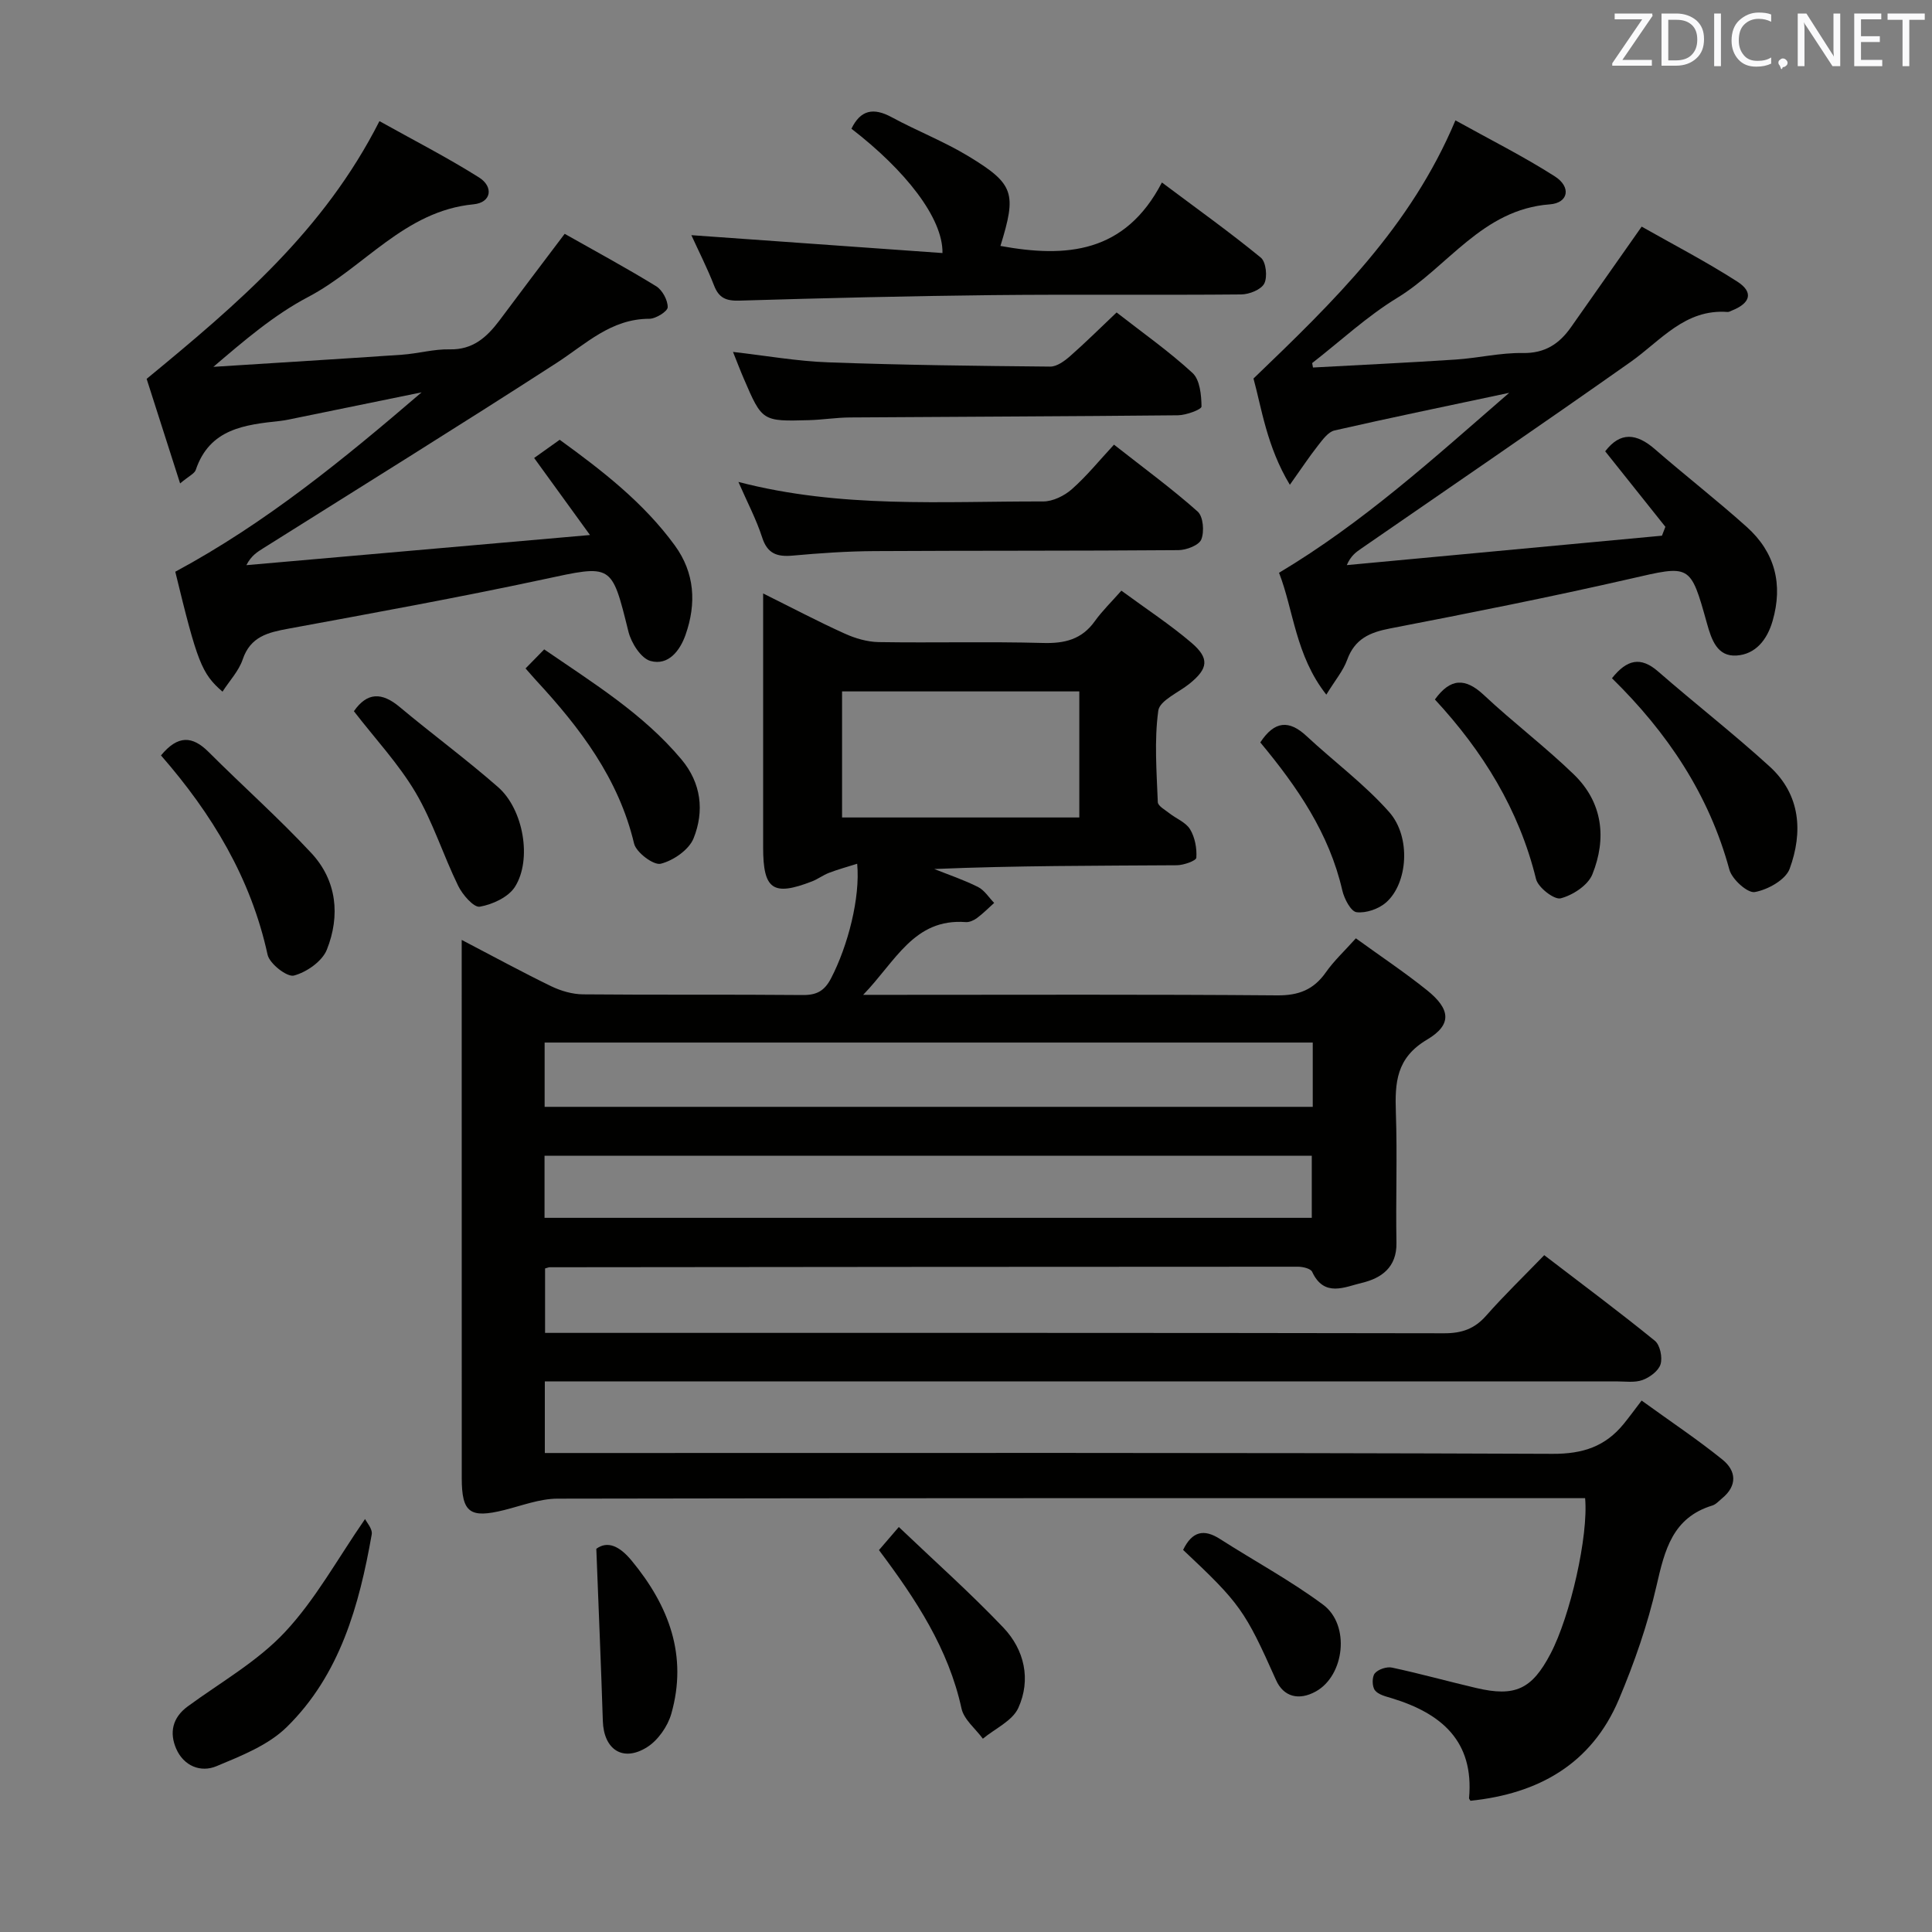 <svg enable-background="new 0 0 400 400" viewBox="0 0 400 400" xmlns="http://www.w3.org/2000/svg"><rect x="0" y="0" width="400" height="400" fill="#808080" stroke="none"/><g fill="#010100"><path d="m319.72 259.87c7.99 6.12 15.57 11.76 22.9 17.72 1.08.88 1.61 3.44 1.18 4.86-.42 1.38-2.24 2.73-3.74 3.27-1.64.59-3.61.28-5.44.28-71.82 0-143.64 0-215.46 0-1.99 0-3.98 0-6.36 0v14.83h6.21c67.49 0 134.97-.1 202.46.17 6.27.03 10.91-1.54 14.71-6.21 1.16-1.42 2.24-2.91 3.7-4.82 6.12 4.43 11.62 8.09 16.74 12.23 2.87 2.32 3.12 5.4-.1 8.03-.64.53-1.25 1.24-2 1.47-8.25 2.52-9.86 9.22-11.55 16.59-1.84 8.04-4.59 15.96-7.8 23.56-5.67 13.41-16.71 19.54-30.73 20.98-.14-.25-.3-.41-.29-.54 1.07-11.83-5.74-17.55-15.96-20.68-1.26-.38-2.83-.74-3.53-1.66-.6-.79-.62-2.77-.02-3.5.7-.84 2.47-1.43 3.57-1.19 5.84 1.25 11.6 2.86 17.42 4.22 8.07 1.9 11.54.26 15.39-7.09 4.09-7.79 7.87-24.39 7.16-32.21-1.73 0-3.51 0-5.3 0-69.15 0-138.31-.04-207.46.1-3.68.01-7.38 1.45-11.03 2.36-7.1 1.77-8.79.55-8.79-6.64-.01-35.33-.01-70.65-.01-105.98 0-1.49 0-2.97 0-5.42 6.61 3.45 12.5 6.66 18.53 9.59 2.01.97 4.38 1.66 6.59 1.68 15.16.14 30.33 0 45.49.14 2.89.03 4.5-.86 5.85-3.44 3.5-6.73 6.08-16.71 5.42-23.74-2.06.65-3.98 1.17-5.83 1.88-1.23.47-2.32 1.31-3.54 1.78-8.07 3.12-10.1 1.69-10.1-7.04 0-17.29 0-34.58 0-52.58 5.98 2.97 11.36 5.81 16.89 8.31 2.18.99 4.68 1.72 7.04 1.76 11.33.18 22.67-.13 33.99.18 4.51.13 8.04-.72 10.75-4.51 1.54-2.15 3.47-4.01 5.5-6.32 5.24 3.85 10.12 7.04 14.51 10.79 3.79 3.24 3.45 5.36-.4 8.47-2.27 1.84-6.18 3.47-6.47 5.59-.85 6.21-.34 12.61-.1 18.93.03.8 1.51 1.61 2.4 2.31 1.44 1.13 3.42 1.88 4.29 3.33 1 1.66 1.42 3.92 1.29 5.87-.04.63-2.62 1.55-4.04 1.56-16.66.11-33.32.07-50.22.78 3.03 1.21 6.15 2.26 9.06 3.72 1.33.67 2.24 2.17 3.34 3.3-1.18 1.06-2.3 2.2-3.57 3.14-.64.47-1.56.89-2.32.83-10.72-.8-14.49 8.11-21.23 15.06h6.22c26.49 0 52.99-.11 79.48.11 4.46.04 7.55-1.16 10.08-4.75 1.69-2.41 3.9-4.46 6.23-7.06 5.1 3.7 10.07 7.01 14.72 10.74 4.86 3.9 5.26 7.12.02 10.23-6.4 3.79-6.67 8.9-6.46 15.1.31 8.99-.04 18 .12 26.99.09 5.07-3.14 7.32-7.15 8.27-3.5.83-7.82 3.09-10.3-2.28-.31-.68-1.93-1.06-2.94-1.06-51.65 0-103.3.06-154.96.11-.16 0-.32.08-.92.25v13.34h5.68c60.15 0 120.31-.03 180.46.08 3.64.01 6.29-.9 8.7-3.64 3.74-4.24 7.8-8.16 12.03-12.53zm-47.93-44.02c-53.3 0-106.16 0-159.03 0v13.31h159.03c0-4.57 0-8.71 0-13.31zm-159.05 36.29h158.85c0-4.54 0-8.62 0-12.86-53.07 0-105.79 0-158.85 0zm61.6-108.99v26.1h49.12c0-8.88 0-17.42 0-26.1-16.48 0-32.58 0-49.12 0z"/><path d="m116.91 48.41c6.34 3.59 12.74 7.04 18.94 10.85 1.28.79 2.41 2.88 2.39 4.35-.01.85-2.46 2.39-3.8 2.39-7.96 0-13.16 5.24-19.23 9.16-20.1 12.99-40.45 25.6-60.71 38.35-1.23.78-2.48 1.52-3.49 3.5 23.25-2.04 46.5-4.08 71.14-6.24-4.43-6.12-7.82-10.78-11.56-15.95 1.64-1.17 3.31-2.36 5.29-3.77 8.84 6.41 17.36 13.01 23.82 21.86 4.16 5.7 4.51 12.04 2.24 18.51-1.16 3.3-3.56 6.44-7.25 5.43-1.98-.54-4-3.73-4.58-6.08-3.52-14.19-3.31-13.89-17.65-10.81-17.51 3.75-35.14 6.95-52.75 10.2-4.21.78-7.85 1.61-9.46 6.36-.81 2.4-2.73 4.42-4.18 6.68-4.33-3.73-5.24-6.15-9.78-24.83 18.74-10.08 34.95-23.36 51-37.14-8.62 1.76-17.23 3.53-25.85 5.29-1.14.23-2.28.5-3.43.63-7.33.79-14.6 1.59-17.48 10.14-.26.77-1.39 1.24-3.24 2.8-2.63-8.21-5.02-15.66-6.93-21.65 18.89-15.55 36.69-30.67 48.2-53.36 6.97 3.89 13.98 7.48 20.62 11.66 3.03 1.91 2.6 5.2-1.14 5.56-14.3 1.37-22.65 13.1-34.23 19.18-7.06 3.71-13.26 9.03-19.63 14.47 13.02-.83 26.03-1.62 39.05-2.51 3.31-.23 6.6-1.19 9.88-1.11 4.8.11 7.67-2.52 10.25-5.92 4.27-5.72 8.56-11.41 13.55-18z"/><path d="m271.84 76.09c9.86-.54 19.72-1 29.57-1.65 4.64-.31 9.26-1.43 13.87-1.35 4.59.08 7.55-1.9 9.98-5.35 4.67-6.64 9.34-13.29 14.63-20.82 6.43 3.65 13.3 7.21 19.78 11.37 3.41 2.18 2.78 4.45-1.04 5.98-.31.12-.64.34-.94.32-8.85-.67-13.84 5.94-20.11 10.36-18.49 13.04-37.18 25.79-55.79 38.65-1.07.74-2.13 1.49-2.95 3.4l65.25-6.09c.24-.61.48-1.22.71-1.84-4.17-5.23-8.34-10.45-12.46-15.63 3.12-4.1 6.49-3.75 10.28-.45 6.27 5.45 12.84 10.56 19.03 16.11 5.84 5.24 7.55 11.87 5.34 19.48-1.12 3.87-3.51 6.88-7.45 7.14-4 .27-5.18-3.25-6.13-6.64-3.47-12.46-3.44-12.1-15.97-9.23-16.48 3.77-33.07 7.06-49.67 10.27-4.21.81-7.29 2.18-8.85 6.48-.82 2.27-2.49 4.23-4.32 7.22-6.39-8.11-6.79-17.57-9.79-25.23 17.44-10.43 31.85-23.55 47.65-37.26-13.06 2.78-24.64 5.16-36.16 7.79-1.32.3-2.46 1.91-3.42 3.12-1.81 2.3-3.43 4.76-5.83 8.13-4.79-7.94-5.86-15.95-7.53-22 16.66-16.01 32.51-31.33 41.81-53.45 7.18 3.99 14.09 7.45 20.57 11.59 3.44 2.19 2.86 5.51-1.04 5.8-13.99 1.05-21.07 12.94-31.58 19.36-6.28 3.83-11.77 8.96-17.61 13.5.04.28.11.6.17.92z"/><path d="m143.14 48.69c17.35 1.24 34.64 2.47 51.99 3.7.12-7.27-7.74-17.18-18.85-25.74 1.89-3.9 4.55-4.43 8.32-2.39 5.24 2.84 10.87 5.03 15.95 8.11 9.46 5.75 9.95 7.63 6.58 18.55 13.56 2.48 25.79 1.57 33.43-13.14 7.42 5.56 14.12 10.34 20.48 15.56 1.08.89 1.41 3.97.72 5.35-.64 1.27-3.11 2.26-4.79 2.27-17.15.16-34.31-.04-51.47.14-17.47.19-34.94.62-52.4 1.14-2.74.08-4.26-.51-5.27-3.15-1.43-3.67-3.24-7.21-4.69-10.4z"/><path d="m231.18 64.69c5.42 4.23 10.87 8.06 15.72 12.53 1.54 1.42 1.83 4.58 1.86 6.95.01.61-3.16 1.79-4.87 1.81-22.65.23-45.3.29-67.95.45-2.82.02-5.63.48-8.45.56-9.69.27-9.7.24-13.51-8.63-.72-1.66-1.36-3.36-2.22-5.5 6.82.78 13.28 1.93 19.76 2.16 15.29.56 30.6.74 45.91.88 1.39.01 2.98-1.16 4.14-2.18 3.23-2.84 6.28-5.88 9.61-9.03z"/><path d="m152.88 99.78c21.21 5.52 42.2 3.99 63.09 4.04 2.01.01 4.4-1.17 5.96-2.55 3.08-2.72 5.7-5.97 8.71-9.21 6.26 4.92 12.02 9.13 17.32 13.85 1.16 1.03 1.41 4.14.76 5.77-.48 1.21-3.08 2.21-4.75 2.22-20.98.17-41.96.08-62.93.2-5.64.03-11.29.42-16.91.93-3.23.29-5.26-.36-6.35-3.81-1.2-3.7-3.05-7.2-4.9-11.44z"/><path d="m333.74 140.42c3.09-3.88 5.93-4.55 9.54-1.41 7.64 6.66 15.65 12.89 23.13 19.71 6.39 5.84 6.89 13.58 4.12 21.15-.84 2.29-4.53 4.34-7.22 4.82-1.5.26-4.72-2.64-5.26-4.64-4.23-15.57-12.82-28.36-24.31-39.63z"/><path d="m75.58 314.5c.28.61 1.59 2.03 1.38 3.19-2.59 14.72-6.58 29.07-17.59 39.88-3.83 3.76-9.43 5.96-14.55 8.1-3.29 1.38-6.78-.06-8.33-3.59-1.45-3.32-.82-6.44 2.38-8.79 6.82-5 14.42-9.29 20.11-15.37 6.33-6.75 10.89-15.17 16.6-23.42z"/><path d="m33.33 156.4c3.51-4.25 6.51-4.06 9.86-.71 7.03 7.03 14.49 13.65 21.26 20.92 5.31 5.7 6.02 12.98 3.22 20.01-.96 2.41-4.2 4.67-6.82 5.36-1.41.37-5.04-2.45-5.45-4.32-3.45-15.84-11.49-29.14-22.07-41.26z"/><path d="m73.27 147.25c2.75-3.96 5.79-3.96 9.46-.89 6.73 5.63 13.82 10.84 20.41 16.62 5.22 4.58 7.06 14.96 3.48 20.62-1.35 2.14-4.64 3.66-7.28 4.12-1.24.22-3.59-2.48-4.48-4.32-3.11-6.37-5.25-13.27-8.83-19.34-3.52-5.94-8.34-11.09-12.76-16.81z"/><path d="m297.08 144.82c3.19-4.41 6.26-4.56 10.15-.91 6.04 5.66 12.69 10.69 18.63 16.44 5.98 5.8 6.82 13.24 3.82 20.68-.91 2.26-4.05 4.31-6.56 4.96-1.33.34-4.67-2.24-5.1-3.99-3.53-14.42-11.05-26.5-20.94-37.18z"/><path d="m108.81 138.39c1.23-1.26 2.38-2.42 3.86-3.94 10.21 7.01 20.5 13.34 28.4 22.76 4.14 4.93 4.78 10.74 2.53 16.35-.95 2.38-4.2 4.62-6.81 5.27-1.47.36-5.07-2.34-5.51-4.18-3.21-13.48-11.17-23.94-20.29-33.79-.67-.73-1.31-1.49-2.18-2.47z"/><path d="m123.46 320.66c2.36-1.73 4.85-.53 7.32 2.46 7.71 9.33 11.64 19.67 8.2 31.72-.75 2.61-2.76 5.48-5.02 6.9-5.01 3.15-8.97.47-9.15-5.44-.37-11.63-.88-23.27-1.35-35.64z"/><path d="m181.98 320.93c1.28-1.49 2.34-2.72 4.11-4.78 7.38 7.04 14.8 13.64 21.63 20.81 4.39 4.61 5.78 10.78 3.11 16.65-1.22 2.68-4.82 4.28-7.34 6.37-1.52-2.07-3.91-3.95-4.42-6.25-2.7-12.36-9.39-22.54-17.09-32.8z"/><path d="m260.93 153.71c2.97-4.52 5.98-4.66 9.57-1.32 5.67 5.28 12 9.96 17.11 15.73 4.59 5.18 3.86 14.77-.63 18.72-1.53 1.35-4.16 2.26-6.12 2.02-1.18-.15-2.55-2.78-2.95-4.51-2.71-11.83-9.33-21.44-16.98-30.64z"/><path d="m244.95 320.89c1.87-3.86 4.31-4.4 7.65-2.25 7.1 4.55 14.58 8.58 21.33 13.59 5.67 4.22 4.44 14.66-1.49 17.96-3.56 1.98-6.72 1.09-8.25-2.35-6.45-14.46-7.45-15.86-19.24-26.95z"/></g><path d="m342.2 3.2-6.3 9.2h6.1v1.2h-8.2v-.5l6.2-9.1h-5.7v-1.2h7.8v.4z" fill="#fafafb"/><path d="m344 13.7v-10.9h3.1c1.6 0 3 .5 4.1 1.4 1.1 1 1.6 2.2 1.6 3.9s-.5 3-1.6 4-2.5 1.5-4.2 1.5h-3zm1.4-9.6v8.4h1.6c1.4 0 2.5-.4 3.2-1.1.8-.8 1.2-1.8 1.2-3.2s-.4-2.4-1.2-3.1-1.8-1-3.1-1z" fill="#fafafb"/><path d="m356.3 2.8v10.9h-1.4v-10.9z" fill="#fafafb"/><path d="m366.6 13.2c-.8.4-1.8.6-3 .6-1.6 0-2.8-.5-3.7-1.5s-1.4-2.3-1.4-3.9c0-1.7.5-3.2 1.6-4.2s2.4-1.6 4-1.6c1 0 1.9.1 2.6.4v1.5c-.8-.4-1.6-.6-2.6-.6-1.2 0-2.2.4-3 1.2s-1.1 1.9-1.1 3.3c0 1.3.4 2.3 1.1 3.1s1.6 1.1 2.8 1.1c1.1 0 2-.2 2.8-.7v1.3z" fill="#fafafb"/><path d="m368.2 13c0-.3.1-.5.3-.6.2-.2.4-.3.6-.3.3 0 .5.1.7.3s.3.4.3.6-.1.5-.3.6c-.2.2-.4.3-.7.3-.3 1-.5-.1-.6-.3-.2-.2-.3-.4-.3-.6z" fill="#fafafb"/><path d="m381.1 13.7h-1.7l-5.5-8.4c-.2-.2-.3-.5-.4-.7 0 .2.1.8.1 1.5v7.6h-1.4v-10.9h1.8l5.3 8.3c.3.4.4.6.4.8 0-.3-.1-.8-.1-1.6v-7.5h1.4v10.9z" fill="#fafafb"/><path d="m389.7 13.7h-5.8v-10.9h5.6v1.2h-4.2v3.5h3.9v1.2h-3.9v3.7h4.4z" fill="#fafafb"/><path d="m398.4 4.1h-3.1v9.6h-1.4v-9.6h-3.1v-1.3h7.7v1.3z" fill="#fafafb"/></svg>